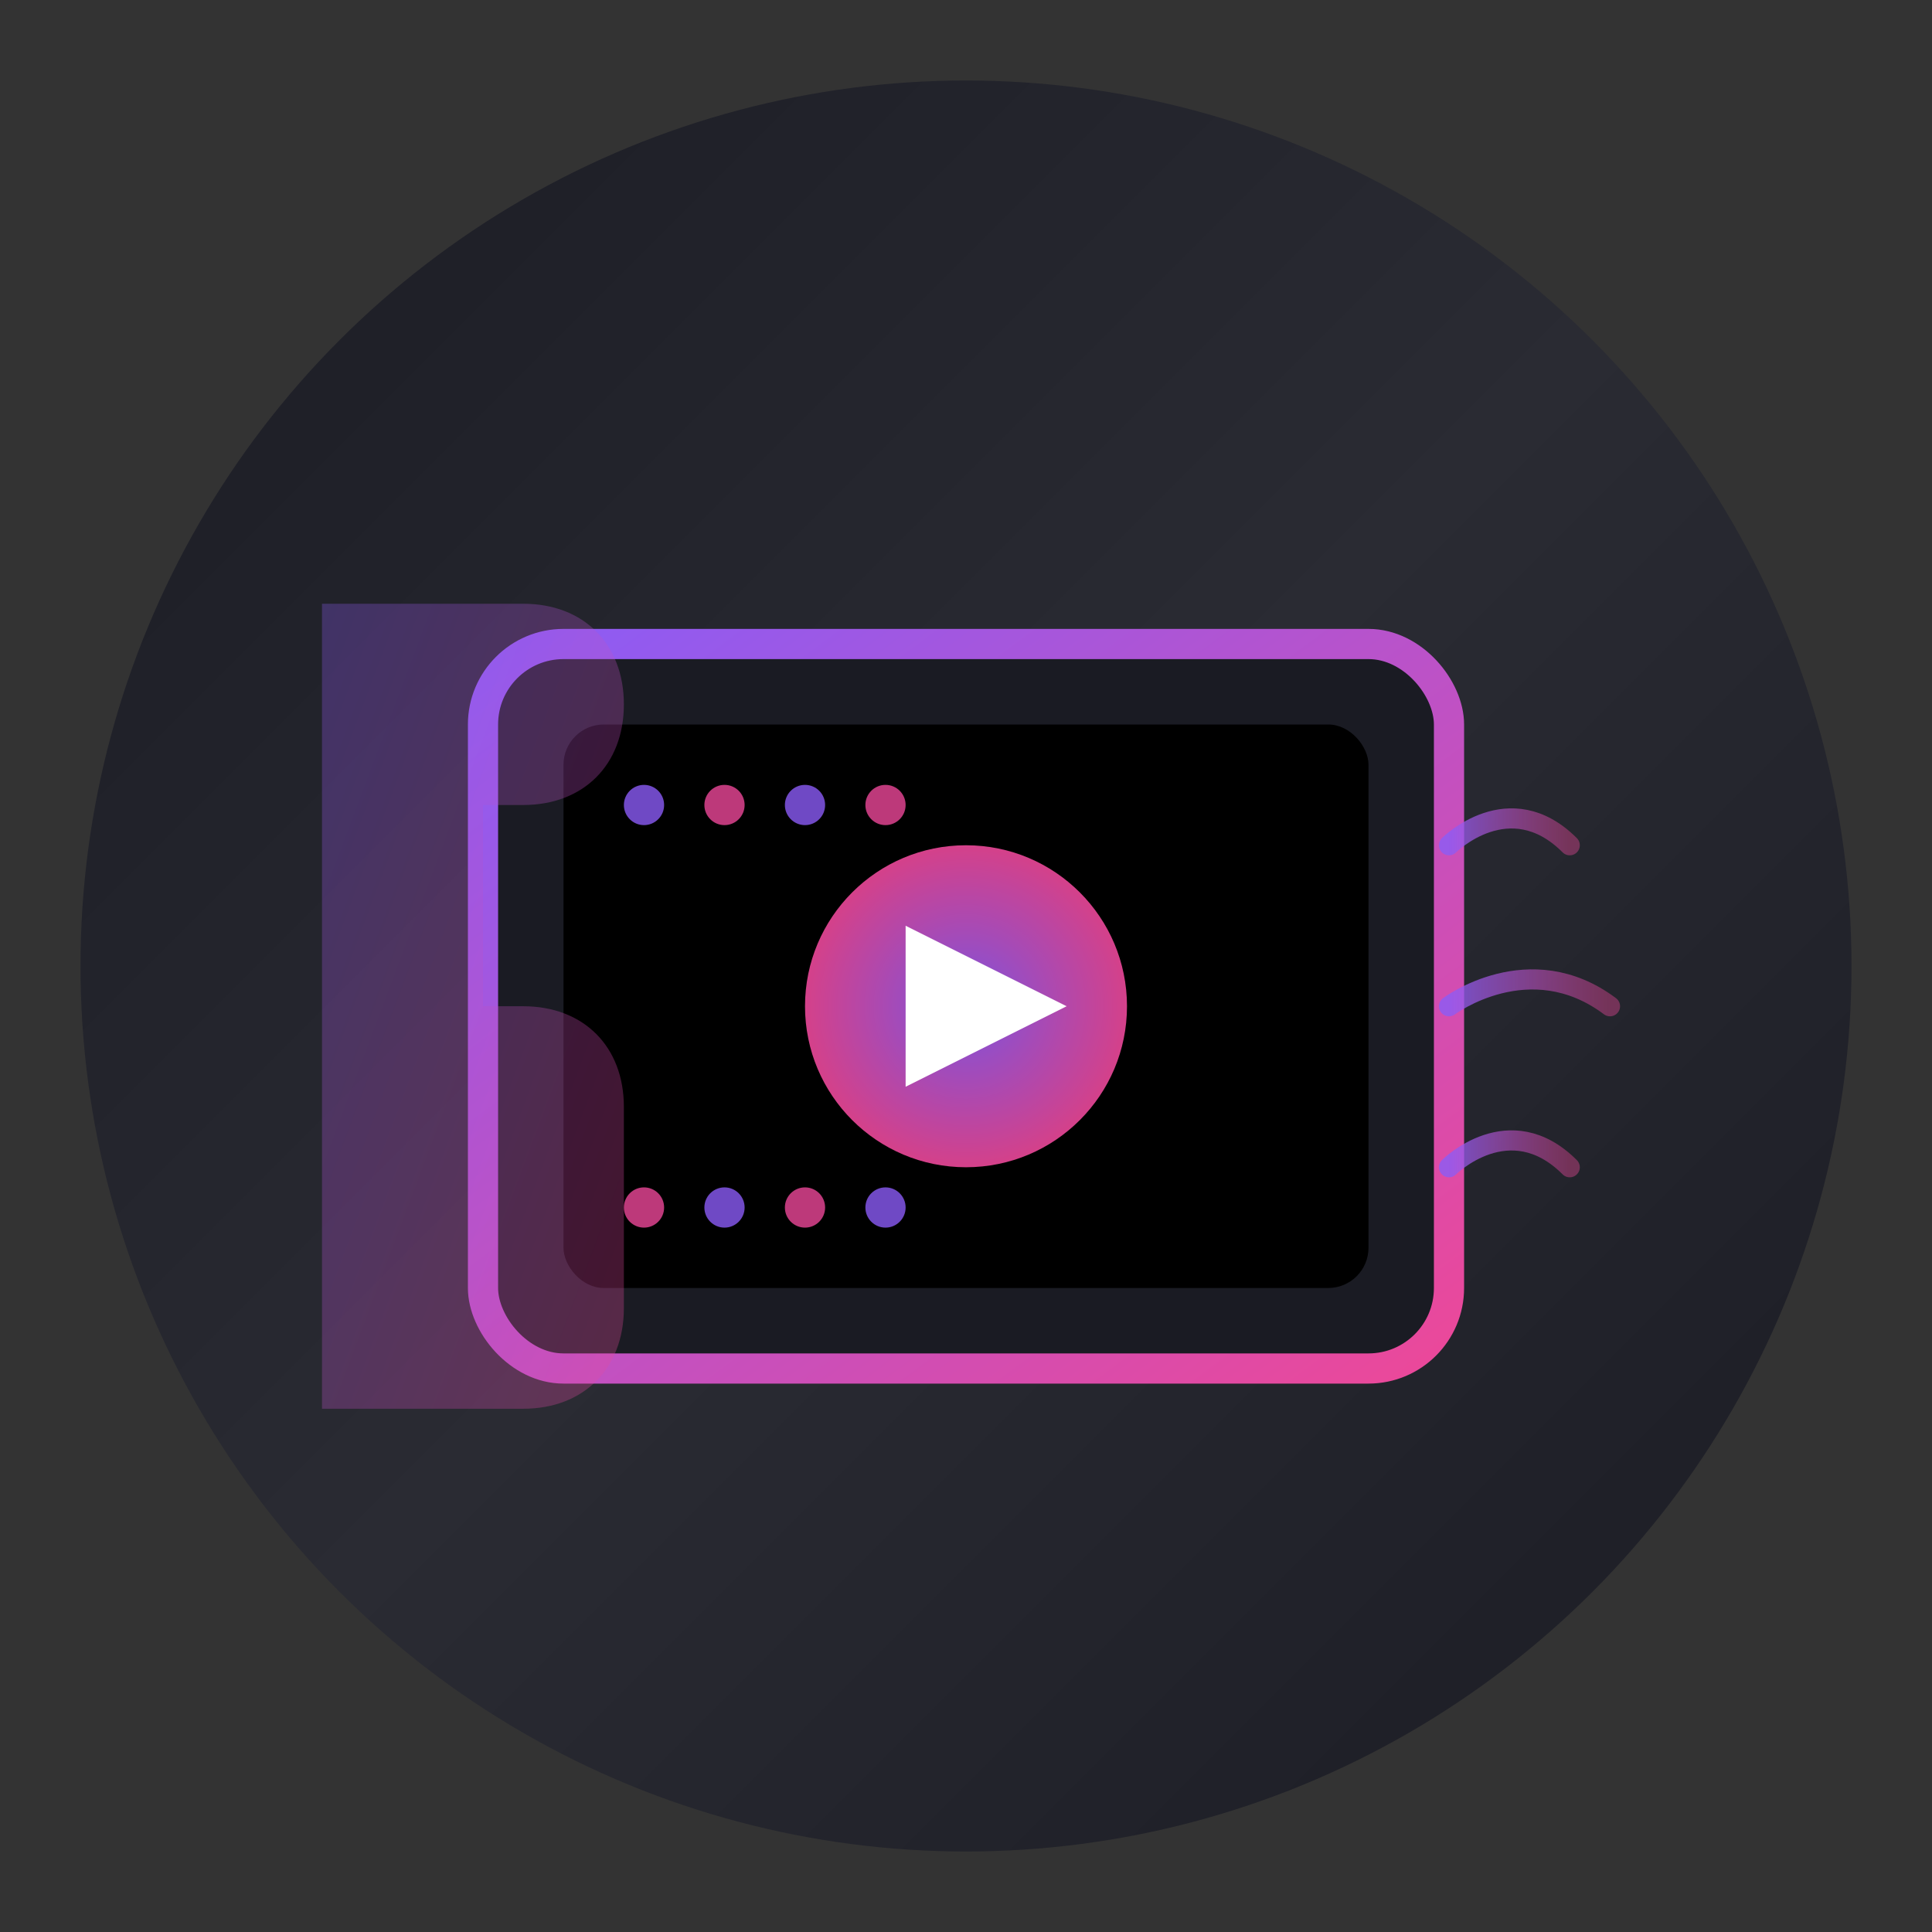 <svg width="192" height="192" viewBox="0 0 192 192" fill="none" xmlns="http://www.w3.org/2000/svg">
  <rect x="0" y="0" width="192" height="192" fill="#333333" stroke="none"/>
  <!-- Background Circle -->
  <circle cx="96" cy="96" r="88" fill="url(#bgGradient)"/>
  
  <!-- TV Screen Frame -->
  <rect x="48" y="64" width="96" height="72" rx="8" fill="#1a1b23" stroke="url(#frameGradient)" stroke-width="3"/>
  
  <!-- Screen Content -->
  <rect x="56" y="72" width="80" height="56" rx="4" fill="#000"/>
  
  <!-- Play Button -->
  <circle cx="96" cy="100" r="16" fill="url(#playGradient)" opacity="0.9"/>
  <path d="M90 92L106 100L90 108V92Z" fill="white"/>
  
  <!-- Signal/Wave Lines (representing streaming) -->
  <path d="M144 84C144 84 150 78 156 84" stroke="url(#signalGradient)" stroke-width="2" stroke-linecap="round" fill="none"/>
  <path d="M144 100C144 100 152 94 160 100" stroke="url(#signalGradient)" stroke-width="2" stroke-linecap="round" fill="none"/>
  <path d="M144 116C144 116 150 110 156 116" stroke="url(#signalGradient)" stroke-width="2" stroke-linecap="round" fill="none"/>
  
  <!-- Small dots representing shows/content -->
  <circle cx="64" cy="80" r="2" fill="#8b5cf6" opacity="0.8"/>
  <circle cx="72" cy="80" r="2" fill="#ec4899" opacity="0.8"/>
  <circle cx="80" cy="80" r="2" fill="#8b5cf6" opacity="0.8"/>
  <circle cx="88" cy="80" r="2" fill="#ec4899" opacity="0.8"/>
  
  <circle cx="64" cy="120" r="2" fill="#ec4899" opacity="0.8"/>
  <circle cx="72" cy="120" r="2" fill="#8b5cf6" opacity="0.8"/>
  <circle cx="80" cy="120" r="2" fill="#ec4899" opacity="0.8"/>
  <circle cx="88" cy="120" r="2" fill="#8b5cf6" opacity="0.8"/>
  
  <!-- Letter "B" overlay (subtle) -->
  <path d="M32 60V140H52C58 140 62 136 62 130V110C62 104 58 100 52 100H48V80H52C58 80 62 76 62 70V70C62 64 58 60 52 60H32Z" fill="url(#letterGradient)" opacity="0.3"/>
  
  <defs>
    <!-- Background Gradient -->
    <linearGradient id="bgGradient" x1="0%" y1="0%" x2="100%" y2="100%">
      <stop offset="0%" style="stop-color:#1a1b23"/>
      <stop offset="50%" style="stop-color:#2a2b33"/>
      <stop offset="100%" style="stop-color:#1a1b23"/>
    </linearGradient>
    
    <!-- Frame Gradient -->
    <linearGradient id="frameGradient" x1="0%" y1="0%" x2="100%" y2="100%">
      <stop offset="0%" style="stop-color:#8b5cf6"/>
      <stop offset="100%" style="stop-color:#ec4899"/>
    </linearGradient>
    
    <!-- Play Button Gradient -->
    <radialGradient id="playGradient" cx="50%" cy="50%" r="50%">
      <stop offset="0%" style="stop-color:#8b5cf6"/>
      <stop offset="100%" style="stop-color:#ec4899"/>
    </radialGradient>
    
    <!-- Signal Gradient -->
    <linearGradient id="signalGradient" x1="0%" y1="0%" x2="100%" y2="0%">
      <stop offset="0%" style="stop-color:#8b5cf6" stop-opacity="0.8"/>
      <stop offset="100%" style="stop-color:#ec4899" stop-opacity="0.4"/>
    </linearGradient>
    
    <!-- Letter Gradient -->
    <linearGradient id="letterGradient" x1="0%" y1="0%" x2="100%" y2="100%">
      <stop offset="0%" style="stop-color:#8b5cf6"/>
      <stop offset="100%" style="stop-color:#ec4899"/>
    </linearGradient>
  </defs>
</svg>